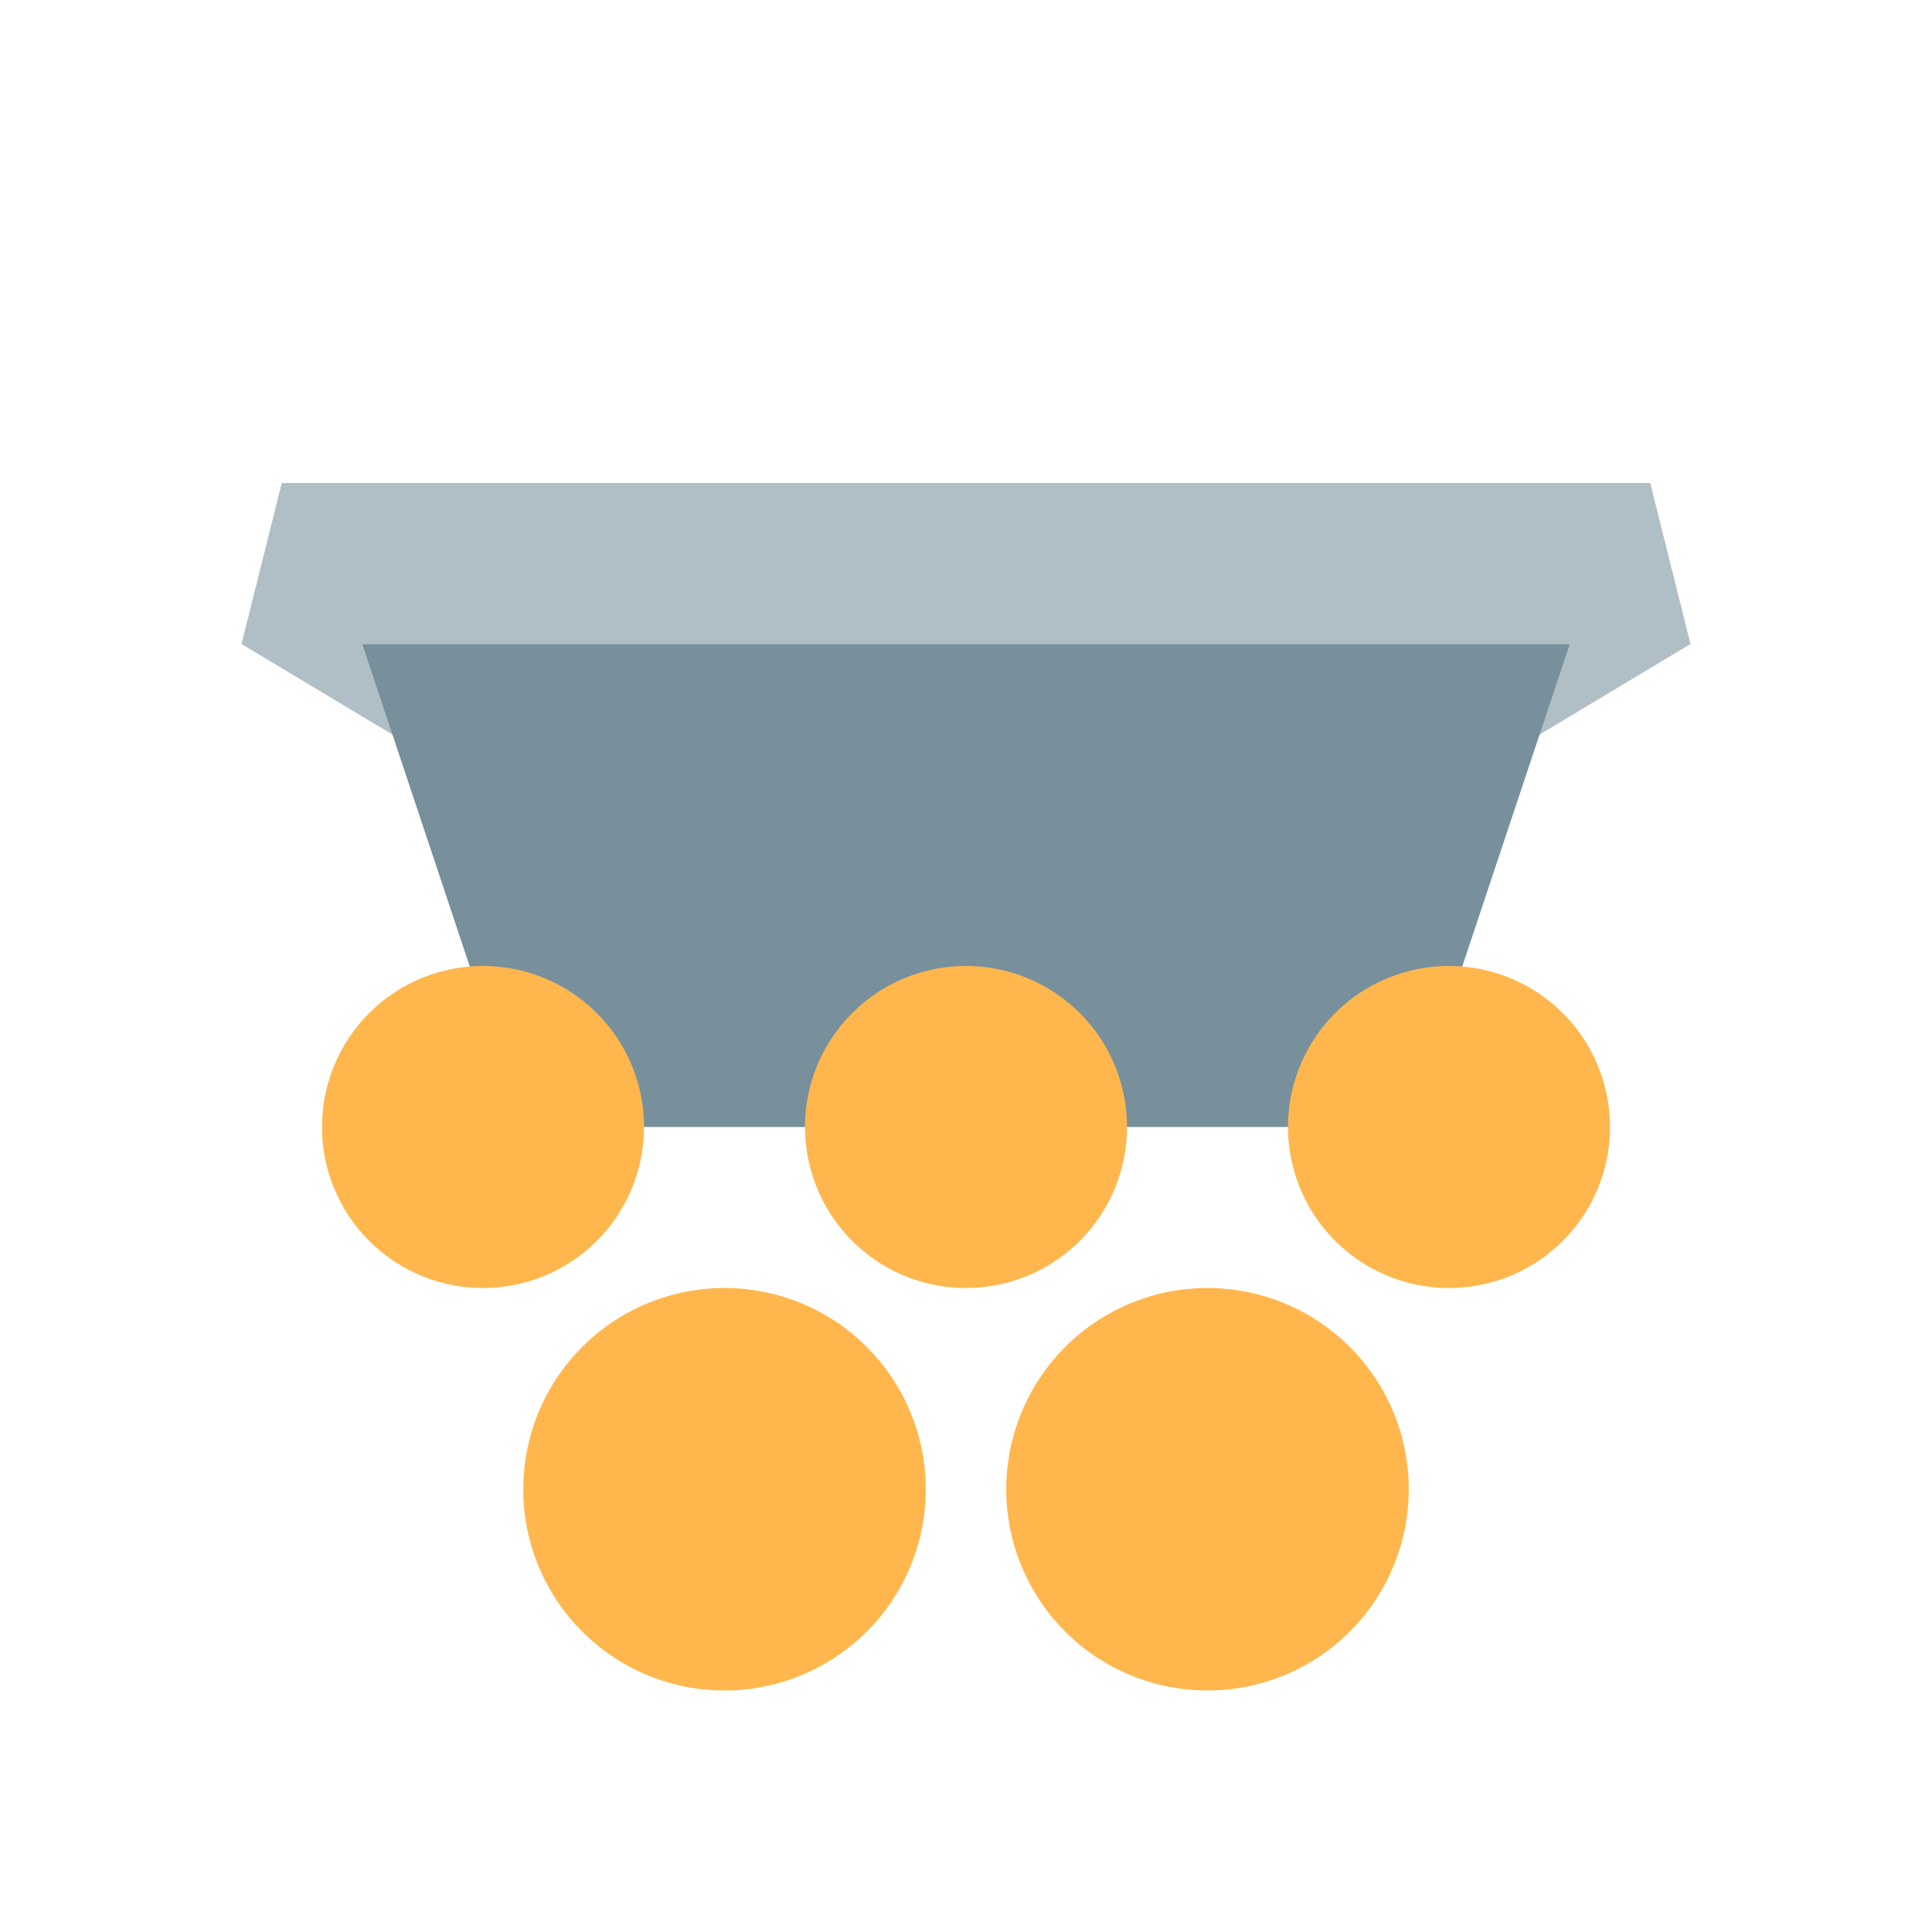 <svg class="icon" width="128" height="128" viewBox="0 0 1024 1024" xmlns="http://www.w3.org/2000/svg"><path d="M874.667 256H149.333L128 341.333l106.667 64-42.667-64h640l-42.667 64 106.667-64z" fill="#B0BEC5"/><path d="M192 341.333h640l-85.333 256H277.333z" fill="#78909C"/><path d="M426.667 597.333a85.333 85.333 0 10170.666 0 85.333 85.333 0 10-170.666 0zm256 0a85.333 85.333 0 10170.666 0 85.333 85.333 0 10-170.666 0zm-512 0a85.333 85.333 0 10170.666 0 85.333 85.333 0 10-170.666 0zm106.666 192a106.667 106.667 0 10213.334 0 106.667 106.667 0 10-213.334 0zm256 0a106.667 106.667 0 10213.334 0 106.667 106.667 0 10-213.334 0z" fill="#FFB74D"/></svg>
